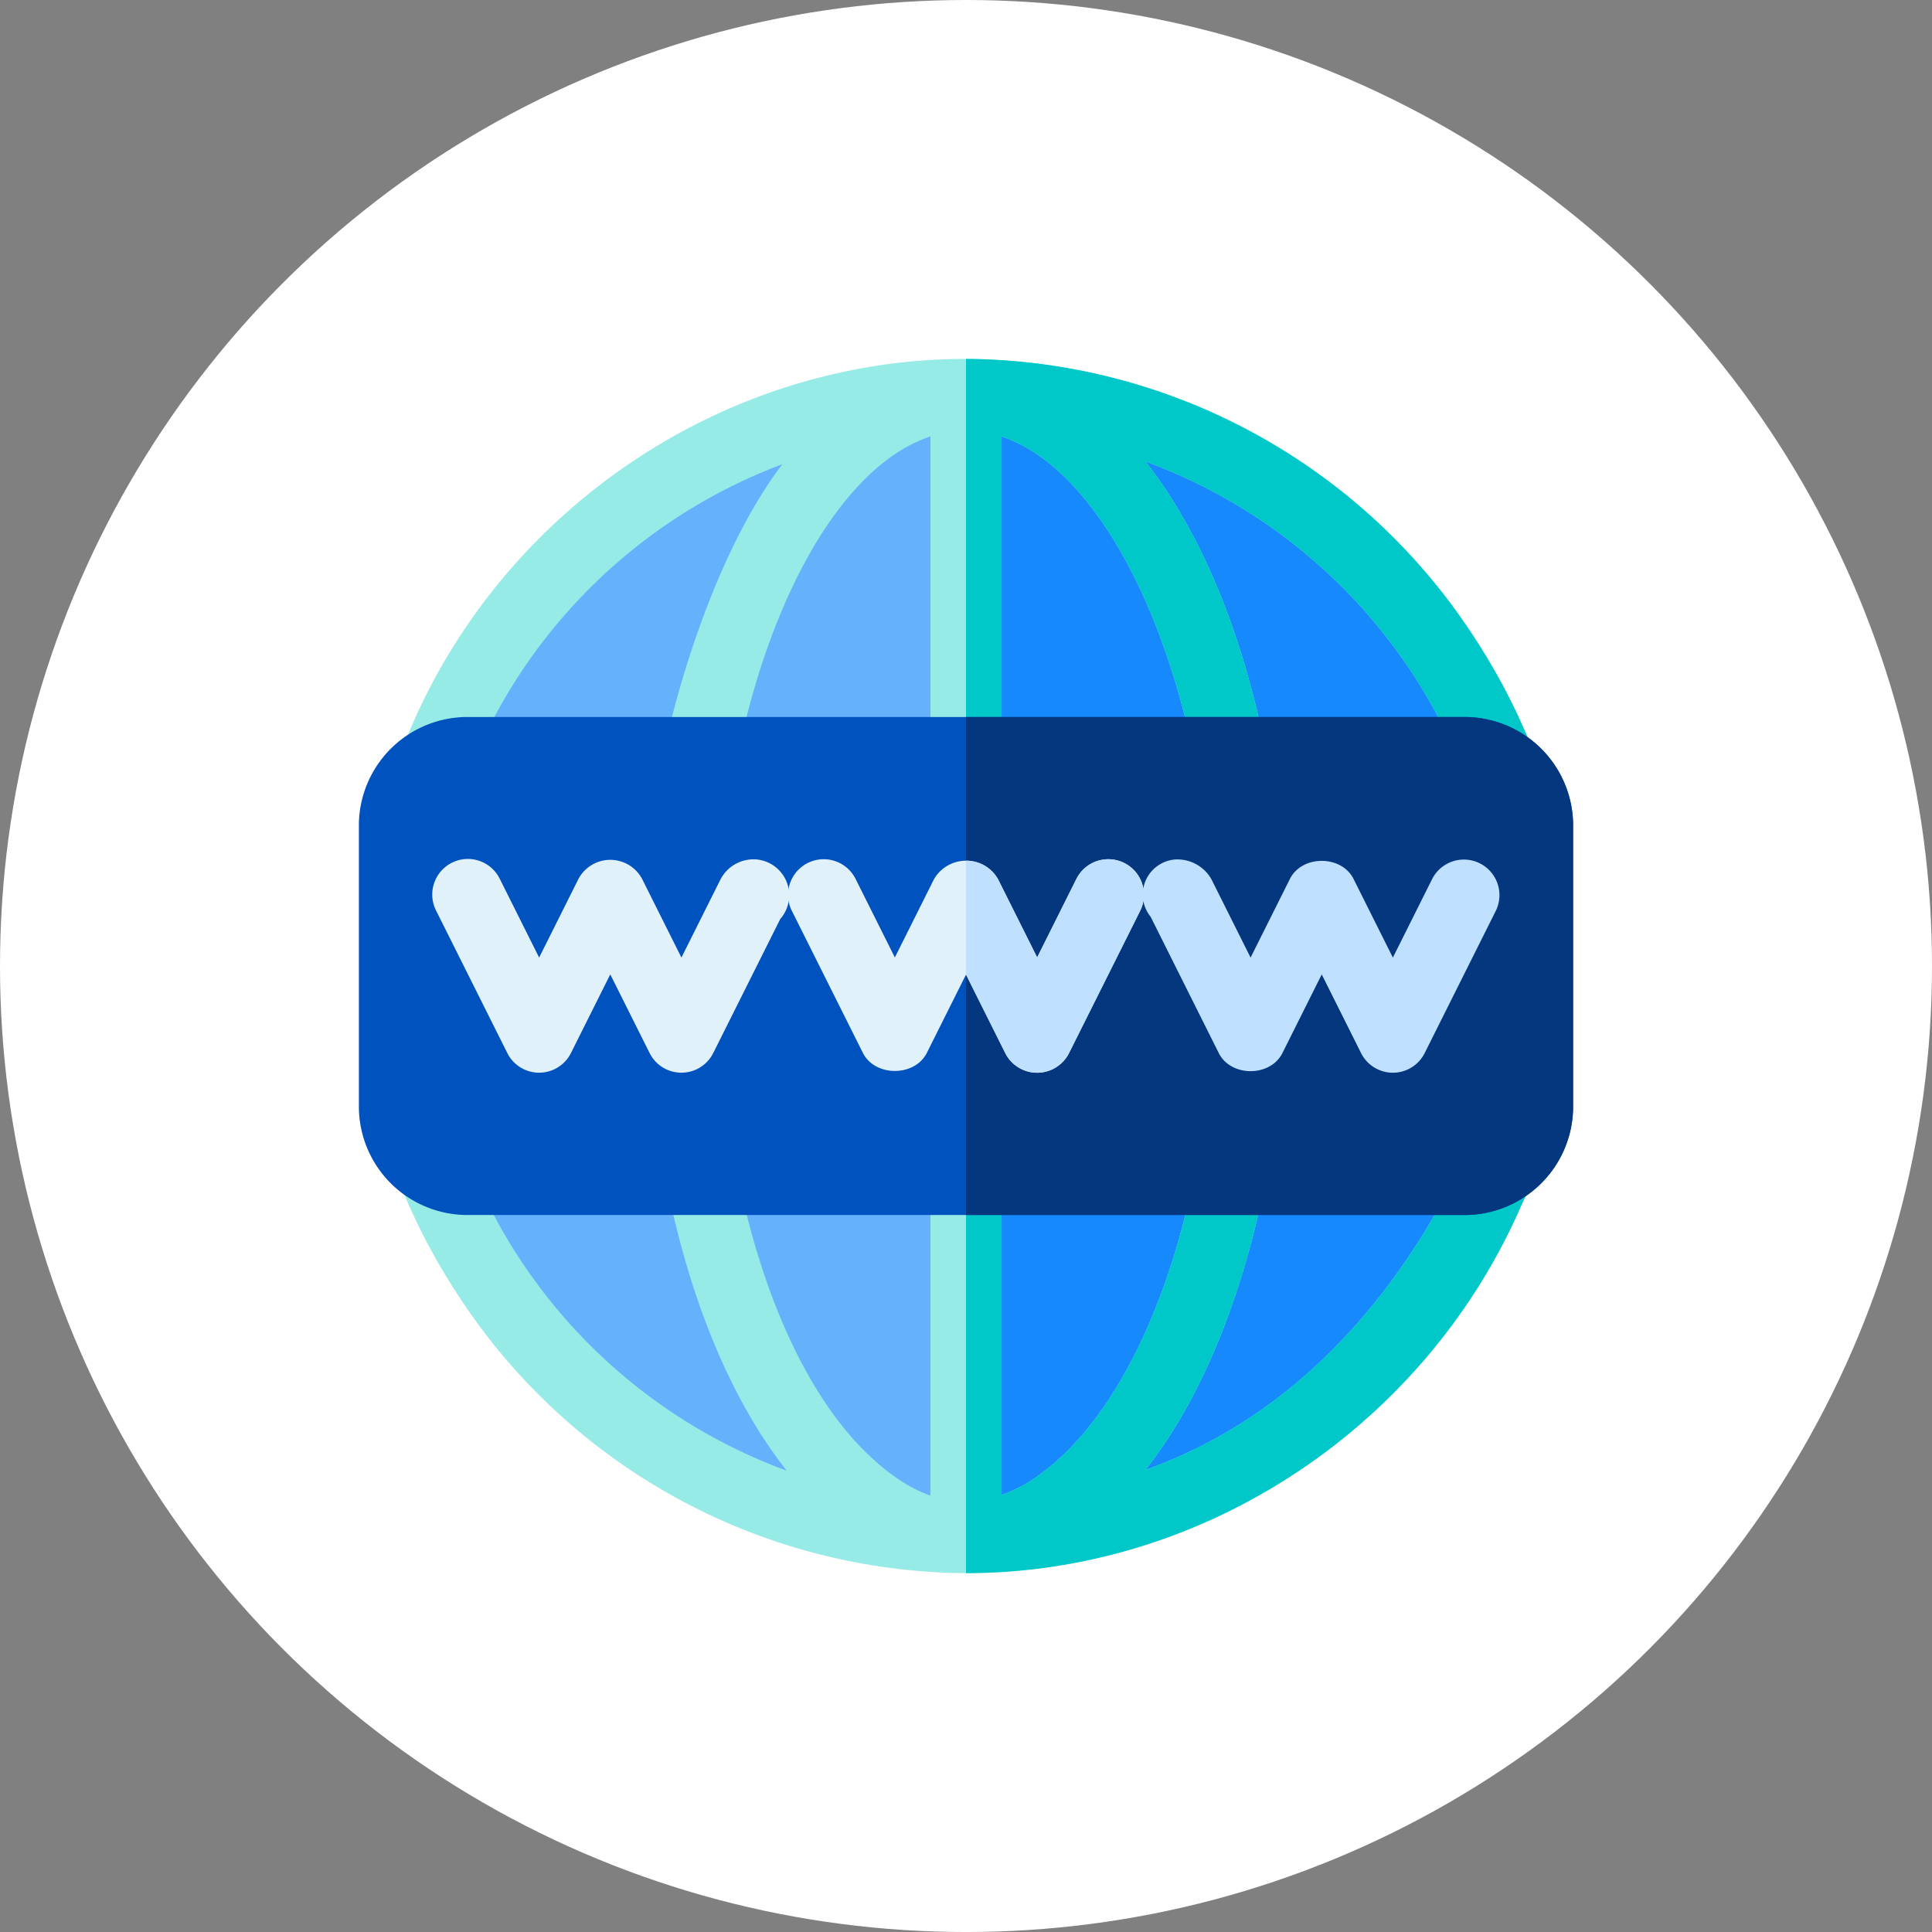 <svg xmlns="http://www.w3.org/2000/svg" width="241.972" height="241.974" viewBox="0 0 241.972 241.974">
  <rect x="0" y="0" width="241.972" height="241.974" fill="#808080" stroke="none"/>
  <g id="user" transform="translate(0)">
    <ellipse id="rachel_roxas" cx="120.986" cy="120.987" rx="120.986" ry="120.987" transform="translate(0 0)" fill="#fff"/>
    <g id="world-wide-web" transform="translate(44.949 44.95)">
      <path id="Path_5233" data-name="Path 5233" d="M144.2,101.8c-18.356,38.494-46.6,46.811-67.1,46.811A71.783,71.783,0,0,1,18.92,118.286C5.465,99.307,2.257,75.248,10.009,52.258l1.426-2.94c10.871-25.93,37.246-43.87,65.671-43.87a71.784,71.784,0,0,1,58.187,30.326C148.747,54.754,151.955,78.812,144.2,101.8Z" transform="translate(-1.069 -0.993)" fill="#65b1fc"/>
      <path id="Path_5234" data-name="Path 5234" d="M160.083,101.8c-18.356,38.494-46.6,46.811-67.1,46.811V5.448a71.783,71.783,0,0,1,58.187,30.326C164.627,54.754,167.835,78.812,160.083,101.8Z" transform="translate(-16.949 -0.993)" fill="#1689fc"/>
      <path id="Path_5235" data-name="Path 5235" d="M137.894,32.2A76.423,76.423,0,0,0,76.054,0C45.491,0,17.511,19.188,6.017,47.434L4.5,50.553c-8.181,24.913-5,48.51,9.713,69.324a76.423,76.423,0,0,0,61.84,32.2c30.207,0,57.83-18.742,69.681-46.365l1.336-2.673C155.978,77.695,152.858,53.35,137.894,32.2ZM21.521,114.709C8.868,96.888,5.928,74.344,13.234,52.691l1.158-2.406a67.909,67.909,0,0,1,38.672-37.1C42.283,27.266,35.778,54.651,36.58,63.562a2.638,2.638,0,0,0-.179.891c-2.317,29.85,4.455,58.661,17.2,74.79A68.015,68.015,0,0,1,21.521,114.709ZM71.6,142.361c-3.118-1.069-6.237-3.415-9.178-6.534-12.475-13.455-19.336-41.88-17.108-70.661v-.8c0-.268.089-.624.089-.891C47.985,35.761,58.857,13.9,71.6,9.712Zm8.911-.089V9.712c13.722,4.544,25.217,29.791,26.553,59.909,1.247,27.8-5.7,53.909-17.732,66.563C86.479,139.124,83.539,141.292,80.509,142.272Zm58.364-42.889c-9.98,21.029-24.059,33.979-40.365,39.771,11.94-15.059,18.712-41.91,17.464-69.889-1.069-23.7-7.752-44.137-17.464-56.434a68.011,68.011,0,0,1,32.078,24.534C143.24,55.186,146.18,77.73,138.874,99.383Z" transform="translate(-0.017 0)" fill="#96ebe6"/>
      <path id="Path_5236" data-name="Path 5236" d="M154.825,32.2A76.423,76.423,0,0,0,92.986,0V152.074c30.207,0,57.83-18.742,69.681-46.365L164,103.036C172.909,77.695,169.79,53.35,154.825,32.2ZM97.441,142.272V9.712c13.722,4.544,25.217,29.791,26.553,59.909,1.247,27.8-5.7,53.909-17.732,66.563C103.411,139.124,100.471,141.292,97.441,142.272Zm58.364-42.889c-9.98,21.029-24.059,33.979-40.365,39.771,11.94-15.059,18.712-41.91,17.464-69.889-1.069-23.7-7.752-44.137-17.465-56.434a68.011,68.011,0,0,1,32.078,24.534C160.171,55.186,163.112,77.73,155.806,99.383Z" transform="translate(-16.949 0)" fill="#00c8c8"/>
      <path id="Path_5237" data-name="Path 5237" d="M138.411,54.847H13.663A13.6,13.6,0,0,0,0,68.213v35.642a13.6,13.6,0,0,0,13.663,13.366H138.411a13.6,13.6,0,0,0,13.663-13.366V68.213A13.6,13.6,0,0,0,138.411,54.847Z" transform="translate(0 -9.997)" fill="#0053bf"/>
      <path id="Path_5238" data-name="Path 5238" d="M169.023,68.213v35.642a13.6,13.6,0,0,1-13.663,13.366H92.986V54.847H155.36A13.6,13.6,0,0,1,169.023,68.213Z" transform="translate(-16.949 -9.997)" fill="#05377f"/>
      <path id="Path_5239" data-name="Path 5239" d="M109.85,83.055l-8.911,17.821a4.469,4.469,0,0,1-8.02,0l-4.9-9.8-4.9,9.8c-1.515,3.03-6.505,3.03-8.02,0L66.188,83.055a4.463,4.463,0,0,1,8.02-3.921l4.9,9.8,4.9-9.8a4.628,4.628,0,0,1,8.02,0l4.9,9.8,4.9-9.8a4.463,4.463,0,0,1,8.02,3.921Z" transform="translate(-11.982 -13.968)" fill="#e1f1fa"/>
      <path id="Path_5240" data-name="Path 5240" d="M151.384,103.373a4.457,4.457,0,0,1-3.985-2.463l-4.925-9.85-4.925,9.85c-1.514,3.02-6.457,3.02-7.971,0l-8.536-17.077a4.407,4.407,0,0,1,3.054-7.166,4.9,4.9,0,0,1,4.542,2.436l4.925,9.85,4.925-9.85c1.514-3.02,6.457-3.02,7.971,0l4.925,9.85,4.925-9.85a4.456,4.456,0,0,1,7.971,3.985l-8.911,17.821A4.457,4.457,0,0,1,151.384,103.373Z" transform="translate(-21.884 -13.97)" fill="#bfe1ff"/>
      <path id="Path_5241" data-name="Path 5241" d="M51.645,76.65A4.661,4.661,0,0,0,47.372,79.1l-4.925,9.85L37.522,79.1a4.518,4.518,0,0,0-7.971,0l-4.925,9.85L19.7,79.1a4.456,4.456,0,1,0-7.971,3.985l8.911,17.821a4.456,4.456,0,0,0,7.971,0l4.925-9.85,4.925,9.85a4.456,4.456,0,0,0,7.971,0l8.393-16.786a4.506,4.506,0,0,0-3.18-7.475Z" transform="translate(-2.052 -13.97)" fill="#e1f1fa"/>
      <path id="Path_5242" data-name="Path 5242" d="M114.817,83.055l-8.911,17.821a4.469,4.469,0,0,1-8.02,0l-4.9-9.8V76.817A4.5,4.5,0,0,1,97,79.134l4.9,9.8,4.9-9.8a4.463,4.463,0,0,1,8.02,3.921Z" transform="translate(-16.949 -13.968)" fill="#bfe1ff"/>
    </g>
  </g>
</svg>
